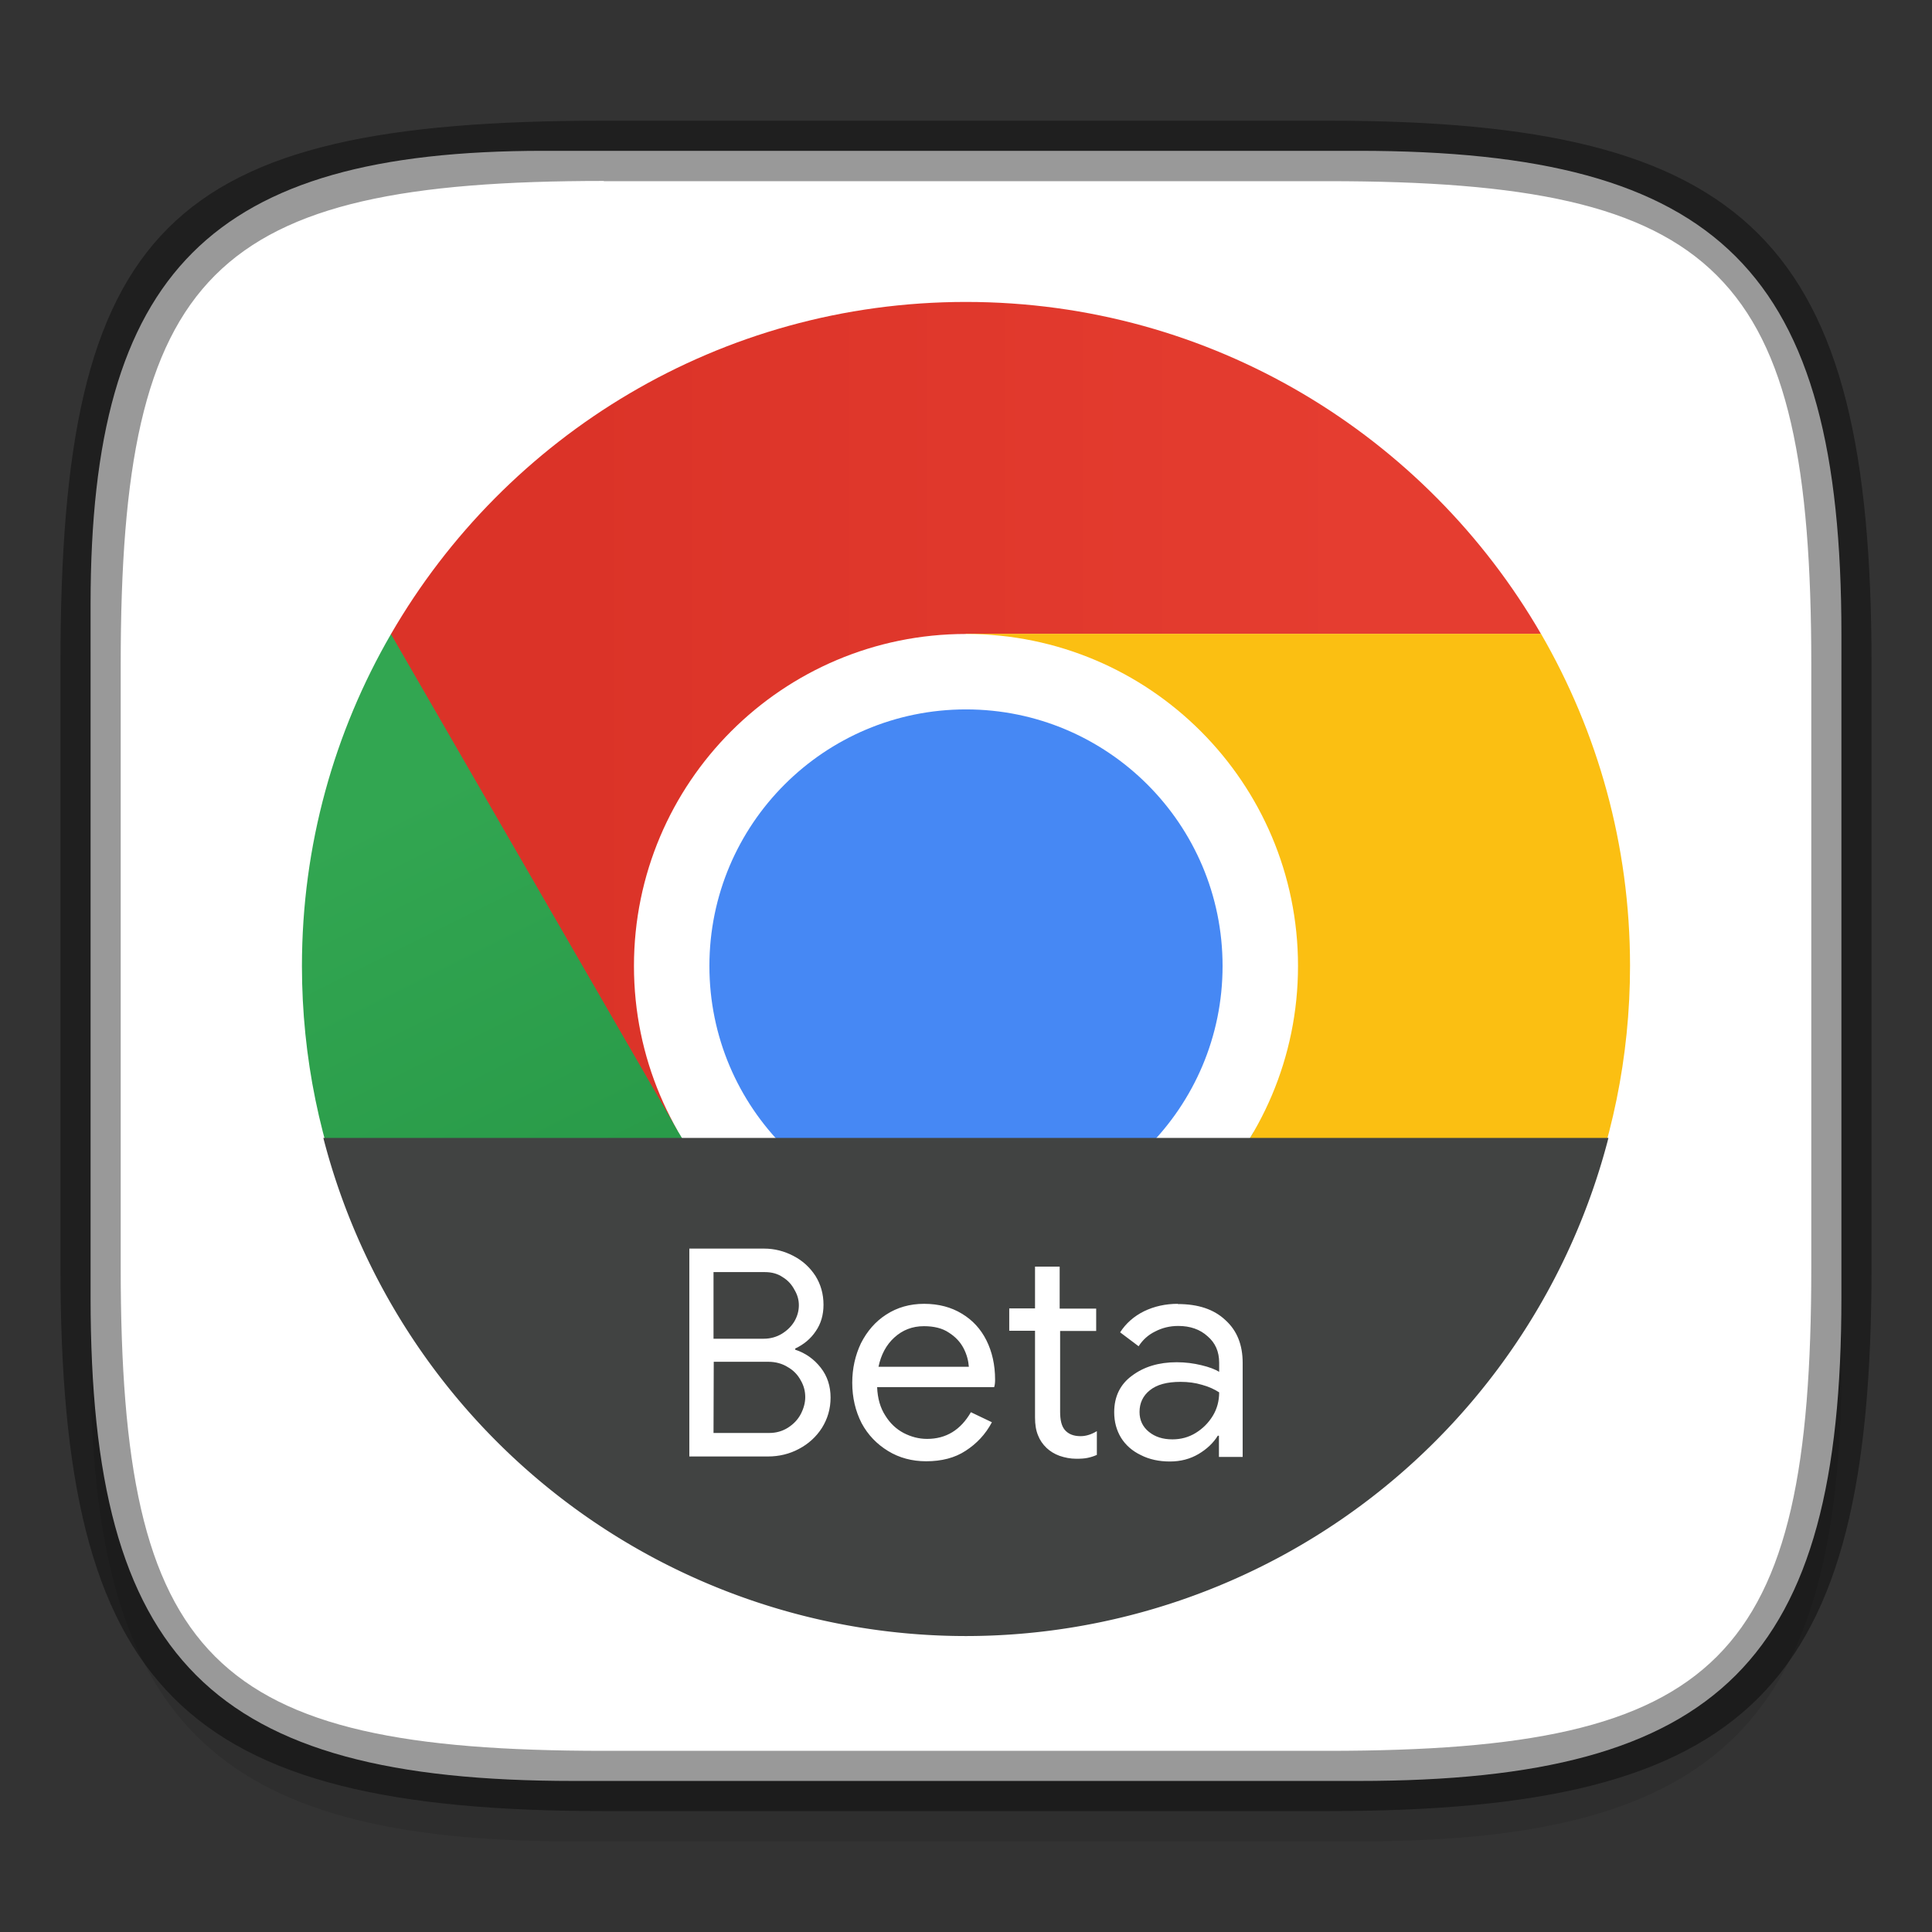 <?xml version="1.0" encoding="UTF-8" standalone="no"?>
<!-- Created with Inkscape (http://www.inkscape.org/) -->

<svg
   width="32"
   height="32"
   viewBox="0 0 8.467 8.467"
   version="1.1"
   id="svg2719"
   inkscape:version="1.1.2 (0a00cf5339, 2022-02-04)"
   sodipodi:docname="google-chrome-beta.svg"
   xmlns:inkscape="http://www.inkscape.org/namespaces/inkscape"
   xmlns:sodipodi="http://sodipodi.sourceforge.net/DTD/sodipodi-0.dtd"
   xmlns:xlink="http://www.w3.org/1999/xlink"
   xmlns="http://www.w3.org/2000/svg"
   xmlns:svg="http://www.w3.org/2000/svg">
  <rect x="0" y="0" width="8.467" height="8.467" fill="#333333" stroke="none"/>
  <sodipodi:namedview
     id="namedview2721"
     pagecolor="#ffffff"
     bordercolor="#666666"
     borderopacity="1.0"
     inkscape:pageshadow="2"
     inkscape:pageopacity="0.0"
     inkscape:pagecheckerboard="0"
     inkscape:document-units="px"
     showgrid="false"
     units="px"
     inkscape:zoom="25.90625"
     inkscape:cx="16"
     inkscape:cy="16"
     inkscape:window-width="1851"
     inkscape:window-height="1049"
     inkscape:window-x="0"
     inkscape:window-y="0"
     inkscape:window-maximized="1"
     inkscape:current-layer="svg2719" />
  <defs
     id="defs2716">
    <linearGradient
       inkscape:collect="always"
       id="linearGradient1871">
      <stop
         style="stop-color:#ffffff;stop-opacity:1;"
         offset="0"
         id="stop1867" />
      <stop
         style="stop-color:#ffffff;stop-opacity:0.1"
         offset="0.12"
         id="stop2515" />
      <stop
         style="stop-color:#ffffff;stop-opacity:0.102"
         offset="0.9"
         id="stop2581" />
      <stop
         style="stop-color:#ffffff;stop-opacity:0.502"
         offset="1"
         id="stop1869" />
    </linearGradient>
    <linearGradient
       inkscape:collect="always"
       xlink:href="#linearGradient1871"
       id="linearGradient16320"
       x1="10"
       y1="4"
       x2="10"
       y2="29.1"
       gradientUnits="userSpaceOnUse"
       gradientTransform="matrix(0.265,0,0,0.265,0,-0.265)" />
    <linearGradient
       inkscape:collect="always"
       xlink:href="#linearGradient12495"
       id="linearGradient12497"
       x1="3.704"
       y1="5.159"
       x2="8.996"
       y2="5.159"
       gradientUnits="userSpaceOnUse" />
    <linearGradient
       inkscape:collect="always"
       id="linearGradient12495">
      <stop
         style="stop-color:#db3328;stop-opacity:1;"
         offset="0"
         id="stop12491" />
      <stop
         style="stop-color:#e53d30;stop-opacity:1"
         offset="1"
         id="stop12493" />
    </linearGradient>
    <linearGradient
       inkscape:collect="always"
       xlink:href="#linearGradient13171"
       id="linearGradient13173"
       x1="4.402"
       y1="4.299"
       x2="5.99"
       y2="7.474"
       gradientUnits="userSpaceOnUse" />
    <linearGradient
       inkscape:collect="always"
       id="linearGradient13171">
      <stop
         style="stop-color:#32a651;stop-opacity:1;"
         offset="0"
         id="stop13167" />
      <stop
         style="stop-color:#279847;stop-opacity:1"
         offset="1"
         id="stop13169" />
    </linearGradient>
  </defs>
  <path
     id="rect18683"
     style="opacity:0.1;fill:#000000;stroke-width:0.265;stroke-linejoin:round"
     d="m 2.381,0.926 c -1.455,0 -1.984,0.529 -1.984,1.984 v 3.043 c 0,1.587 0.529,2.117 2.117,2.117 h 3.44 c 1.587,0 2.117,-0.529 2.117,-2.117 V 3.043 c 0,-1.587 -0.529,-2.117 -2.117,-2.117 z"
     sodipodi:nodetypes="sssssssss" />
  <path
     id="rect6397"
     style="fill:#ffffff;fill-opacity:1;stroke-width:0.255;stroke-linejoin:round"
     d="M 0.397,2.646 C 0.397,1.191 0.926,0.661 2.381,0.661 h 3.572 c 1.587,-1e-8 2.117,0.529 2.117,2.117 l 10e-8,2.91 c 0,1.587 -0.529,2.117 -2.117,2.117 H 2.514 c -1.588,0 -2.117,-0.529 -2.117,-2.117 z"
     sodipodi:nodetypes="ccccccccc" />
  <g
     id="g13900"
     transform="matrix(0.647,0,0,0.647,0.125,0.125)">
    <path
       d="m 6.35,1.852 c -1.665,0 -3.117,0.905 -3.895,2.25 L 2.602,6.725 4.402,7.474 6.35,6.35 V 4.101 H 10.245 C 9.467,2.757 8.015,1.852 6.35,1.852 Z"
       style="fill:url(#linearGradient12497);fill-opacity:1;stroke-width:0.018"
       id="path1309" />
    <path
       d="m 1.852,6.35 c 0,2.484 2.014,4.498 4.498,4.498 L 8.323,9.793 8.298,7.474 6.35,6.35 4.402,7.474 2.455,4.102 C 2.072,4.763 1.852,5.531 1.852,6.35"
       style="fill:url(#linearGradient13173);fill-opacity:1;stroke-width:0.018"
       id="path1449"
       sodipodi:nodetypes="cccccccc" />
    <path
       d="m 6.35,6.35 1.948,1.124 -1.948,3.373 c 2.484,0 4.498,-2.014 4.498,-4.498 0,-0.82 -0.22,-1.587 -0.603,-2.249 H 6.35 Z"
       style="fill:#fbbf12;stroke-width:0.018"
       id="path1829" />
    <path
       d="m 8.599,6.35 c 0,1.242 -1.007,2.249 -2.249,2.249 -1.242,0 -2.249,-1.007 -2.249,-2.249 0,-1.242 1.007,-2.249 2.249,-2.249 1.242,0 2.249,1.007 2.249,2.249"
       style="fill:#ffffff;stroke-width:0.018"
       id="path2229" />
    <path
       d="m 8.088,6.35 c 0,0.96 -0.778,1.738 -1.738,1.738 -0.96,0 -1.738,-0.778 -1.738,-1.738 0,-0.96 0.778,-1.738 1.738,-1.738 0.96,0 1.738,0.778 1.738,1.738"
       style="fill:#4688f4;fill-opacity:1;stroke-width:0.017"
       id="path2029" />
  </g>
  <path
     id="rect864"
     style="fill:#414342;fill-opacity:1;stroke-width:0.243;stroke-linecap:round;stroke-linejoin:round"
     d="m 1.417,4.987 a 2.91,2.91 0 0 0 2.816,2.183 2.91,2.91 0 0 0 2.816,-2.183 z" />
  <path
     id="rect7125"
     style="fill:#ffffff;fill-opacity:1;stroke-width:0.129;stroke-linejoin:round"
     d="m 3.021,5.472 v 0.911 h 0.345 c 0.048,0 0.094,-0.011 0.135,-0.033 0.042,-0.022 0.076,-0.053 0.101,-0.092 0.025,-0.04 0.038,-0.084 0.038,-0.133 0,-0.05 -0.014,-0.094 -0.043,-0.131 -0.029,-0.037 -0.066,-0.064 -0.112,-0.079 v -0.005 c 0.038,-0.018 0.068,-0.043 0.09,-0.076 0.023,-0.033 0.034,-0.072 0.034,-0.116 0,-0.047 -0.012,-0.089 -0.035,-0.126 -0.024,-0.037 -0.056,-0.067 -0.097,-0.088 -0.04,-0.021 -0.083,-0.032 -0.128,-0.032 z m 1.515,0.079 v 0.183 h -0.113 v 0.098 h 0.113 v 0.38 c 0,0.031 0.004,0.056 0.013,0.078 0.008,0.021 0.021,0.04 0.038,0.056 0.015,0.014 0.034,0.026 0.056,0.034 0.023,0.008 0.048,0.013 0.074,0.013 0.02,0 0.037,-0.001 0.05,-0.004 0.014,-0.003 0.027,-0.007 0.04,-0.013 V 6.272 c -0.023,0.014 -0.047,0.022 -0.071,0.022 -0.031,0 -0.054,-0.009 -0.07,-0.028 -0.014,-0.017 -0.02,-0.043 -0.02,-0.079 V 5.833 h 0.158 V 5.735 H 4.644 V 5.551 Z m -1.409,0.024 h 0.225 c 0.03,0 0.056,0.007 0.078,0.022 0.023,0.014 0.04,0.033 0.052,0.056 0.013,0.022 0.019,0.044 0.019,0.067 0,0.024 -0.006,0.047 -0.019,0.07 -0.013,0.022 -0.031,0.04 -0.055,0.055 -0.023,0.014 -0.05,0.022 -0.08,0.022 H 3.127 Z m 0.923,0.139 c -0.063,0 -0.118,0.016 -0.166,0.047 -0.048,0.031 -0.084,0.073 -0.111,0.126 -0.025,0.053 -0.038,0.11 -0.038,0.173 0,0.065 0.014,0.124 0.041,0.177 0.028,0.052 0.067,0.092 0.116,0.122 0.049,0.03 0.105,0.045 0.167,0.045 0.068,0 0.126,-0.015 0.173,-0.046 0.048,-0.031 0.087,-0.072 0.115,-0.125 L 4.255,6.189 C 4.21,6.267 4.146,6.306 4.063,6.306 4.027,6.306 3.993,6.297 3.96,6.28 3.928,6.263 3.901,6.238 3.88,6.204 3.858,6.17 3.846,6.129 3.844,6.079 h 0.513 c 0.003,-0.009 0.004,-0.02 0.004,-0.033 0,-0.064 -0.013,-0.122 -0.038,-0.172 C 4.298,5.824 4.262,5.785 4.215,5.757 4.169,5.729 4.114,5.714 4.05,5.714 Z m 1.112,0 c -0.054,0 -0.104,0.011 -0.149,0.033 -0.044,0.022 -0.079,0.053 -0.104,0.092 l 0.081,0.061 c 0.018,-0.028 0.042,-0.05 0.073,-0.065 0.031,-0.016 0.064,-0.024 0.101,-0.024 0.052,0 0.095,0.015 0.128,0.045 0.034,0.029 0.051,0.067 0.051,0.116 v 0.04 c -0.018,-0.011 -0.044,-0.021 -0.078,-0.029 -0.033,-0.008 -0.069,-0.013 -0.108,-0.013 -0.079,0 -0.144,0.02 -0.196,0.059 -0.052,0.038 -0.078,0.092 -0.078,0.16 0,0.042 0.01,0.079 0.03,0.112 0.02,0.032 0.049,0.058 0.087,0.076 0.037,0.019 0.08,0.028 0.127,0.028 0.047,0 0.089,-0.011 0.126,-0.033 0.037,-0.022 0.065,-0.049 0.084,-0.08 h 0.005 v 0.093 H 5.446 V 5.973 c 0,-0.08 -0.025,-0.142 -0.076,-0.188 -0.05,-0.047 -0.119,-0.07 -0.208,-0.07 z M 4.049,5.812 c 0.044,0 0.081,0.009 0.109,0.028 0.03,0.019 0.051,0.042 0.065,0.069 0.014,0.027 0.021,0.054 0.023,0.081 h -0.396 c 0.011,-0.053 0.034,-0.096 0.069,-0.128 0.036,-0.033 0.079,-0.05 0.13,-0.05 z m -0.921,0.156 h 0.239 c 0.032,0 0.061,0.008 0.085,0.023 0.025,0.014 0.044,0.034 0.057,0.058 0.014,0.024 0.02,0.048 0.02,0.074 0,0.025 -0.007,0.05 -0.02,0.075 -0.013,0.024 -0.031,0.043 -0.056,0.059 -0.024,0.015 -0.051,0.023 -0.082,0.023 H 3.127 Z m 2.046,0.088 c 0.033,0 0.064,0.004 0.094,0.013 0.03,0.008 0.055,0.02 0.075,0.033 1e-7,0.037 -0.009,0.072 -0.028,0.103 -0.019,0.031 -0.044,0.056 -0.075,0.075 -0.031,0.019 -0.065,0.028 -0.102,0.028 -0.042,0 -0.076,-0.011 -0.103,-0.033 -0.027,-0.022 -0.041,-0.051 -0.041,-0.087 0,-0.039 0.015,-0.071 0.045,-0.095 0.031,-0.025 0.075,-0.037 0.135,-0.037 z" />
  <path
     id="rect13250"
     style="opacity:0.4;fill:url(#linearGradient16320);fill-opacity:1;stroke-width:0.265;stroke-linejoin:round"
     d="m 2.646,0.794 c -1.72,0 -2.117,0.397 -2.117,2.117 v 2.646 c 0,1.72 0.397,2.117 2.117,2.117 h 3.175 c 1.72,0 2.117,-0.397 2.117,-2.117 V 2.91 C 7.937,1.191 7.541,0.794 5.821,0.794 Z m 0,0.265 h 3.175 c 1.521,0 1.852,0.331 1.852,1.852 v 2.646 c 0,1.521 -0.331,1.852 -1.852,1.852 h -3.175 c -1.521,0 -1.852,-0.331 -1.852,-1.852 V 2.91 c 0,-1.521 0.331,-1.852 1.852,-1.852 z"
     sodipodi:nodetypes="ssssssssssssssssss" />
  <path
     id="rect2545"
     style="opacity:0.4;fill:#000000;stroke-width:0.388;stroke-linejoin:round"
     d="m 2.646,0.529 c -1.918,0 -2.381,0.463 -2.381,2.381 V 5.556 c 0,1.852 0.529,2.381 2.381,2.381 h 3.175 c 1.852,0 2.381,-0.529 2.381,-2.381 V 2.91 c 0,-1.852 -0.529,-2.381 -2.381,-2.381 z m 0,0.265 h 3.175 c 1.72,0 2.117,0.397 2.117,2.117 V 5.556 c 0,1.72 -0.397,2.117 -2.117,2.117 h -3.175 c -1.72,0 -2.117,-0.397 -2.117,-2.117 V 2.91 c 0,-1.72 0.397,-2.117 2.117,-2.117 z"
     sodipodi:nodetypes="ssssssssssssssssss" />
</svg>
